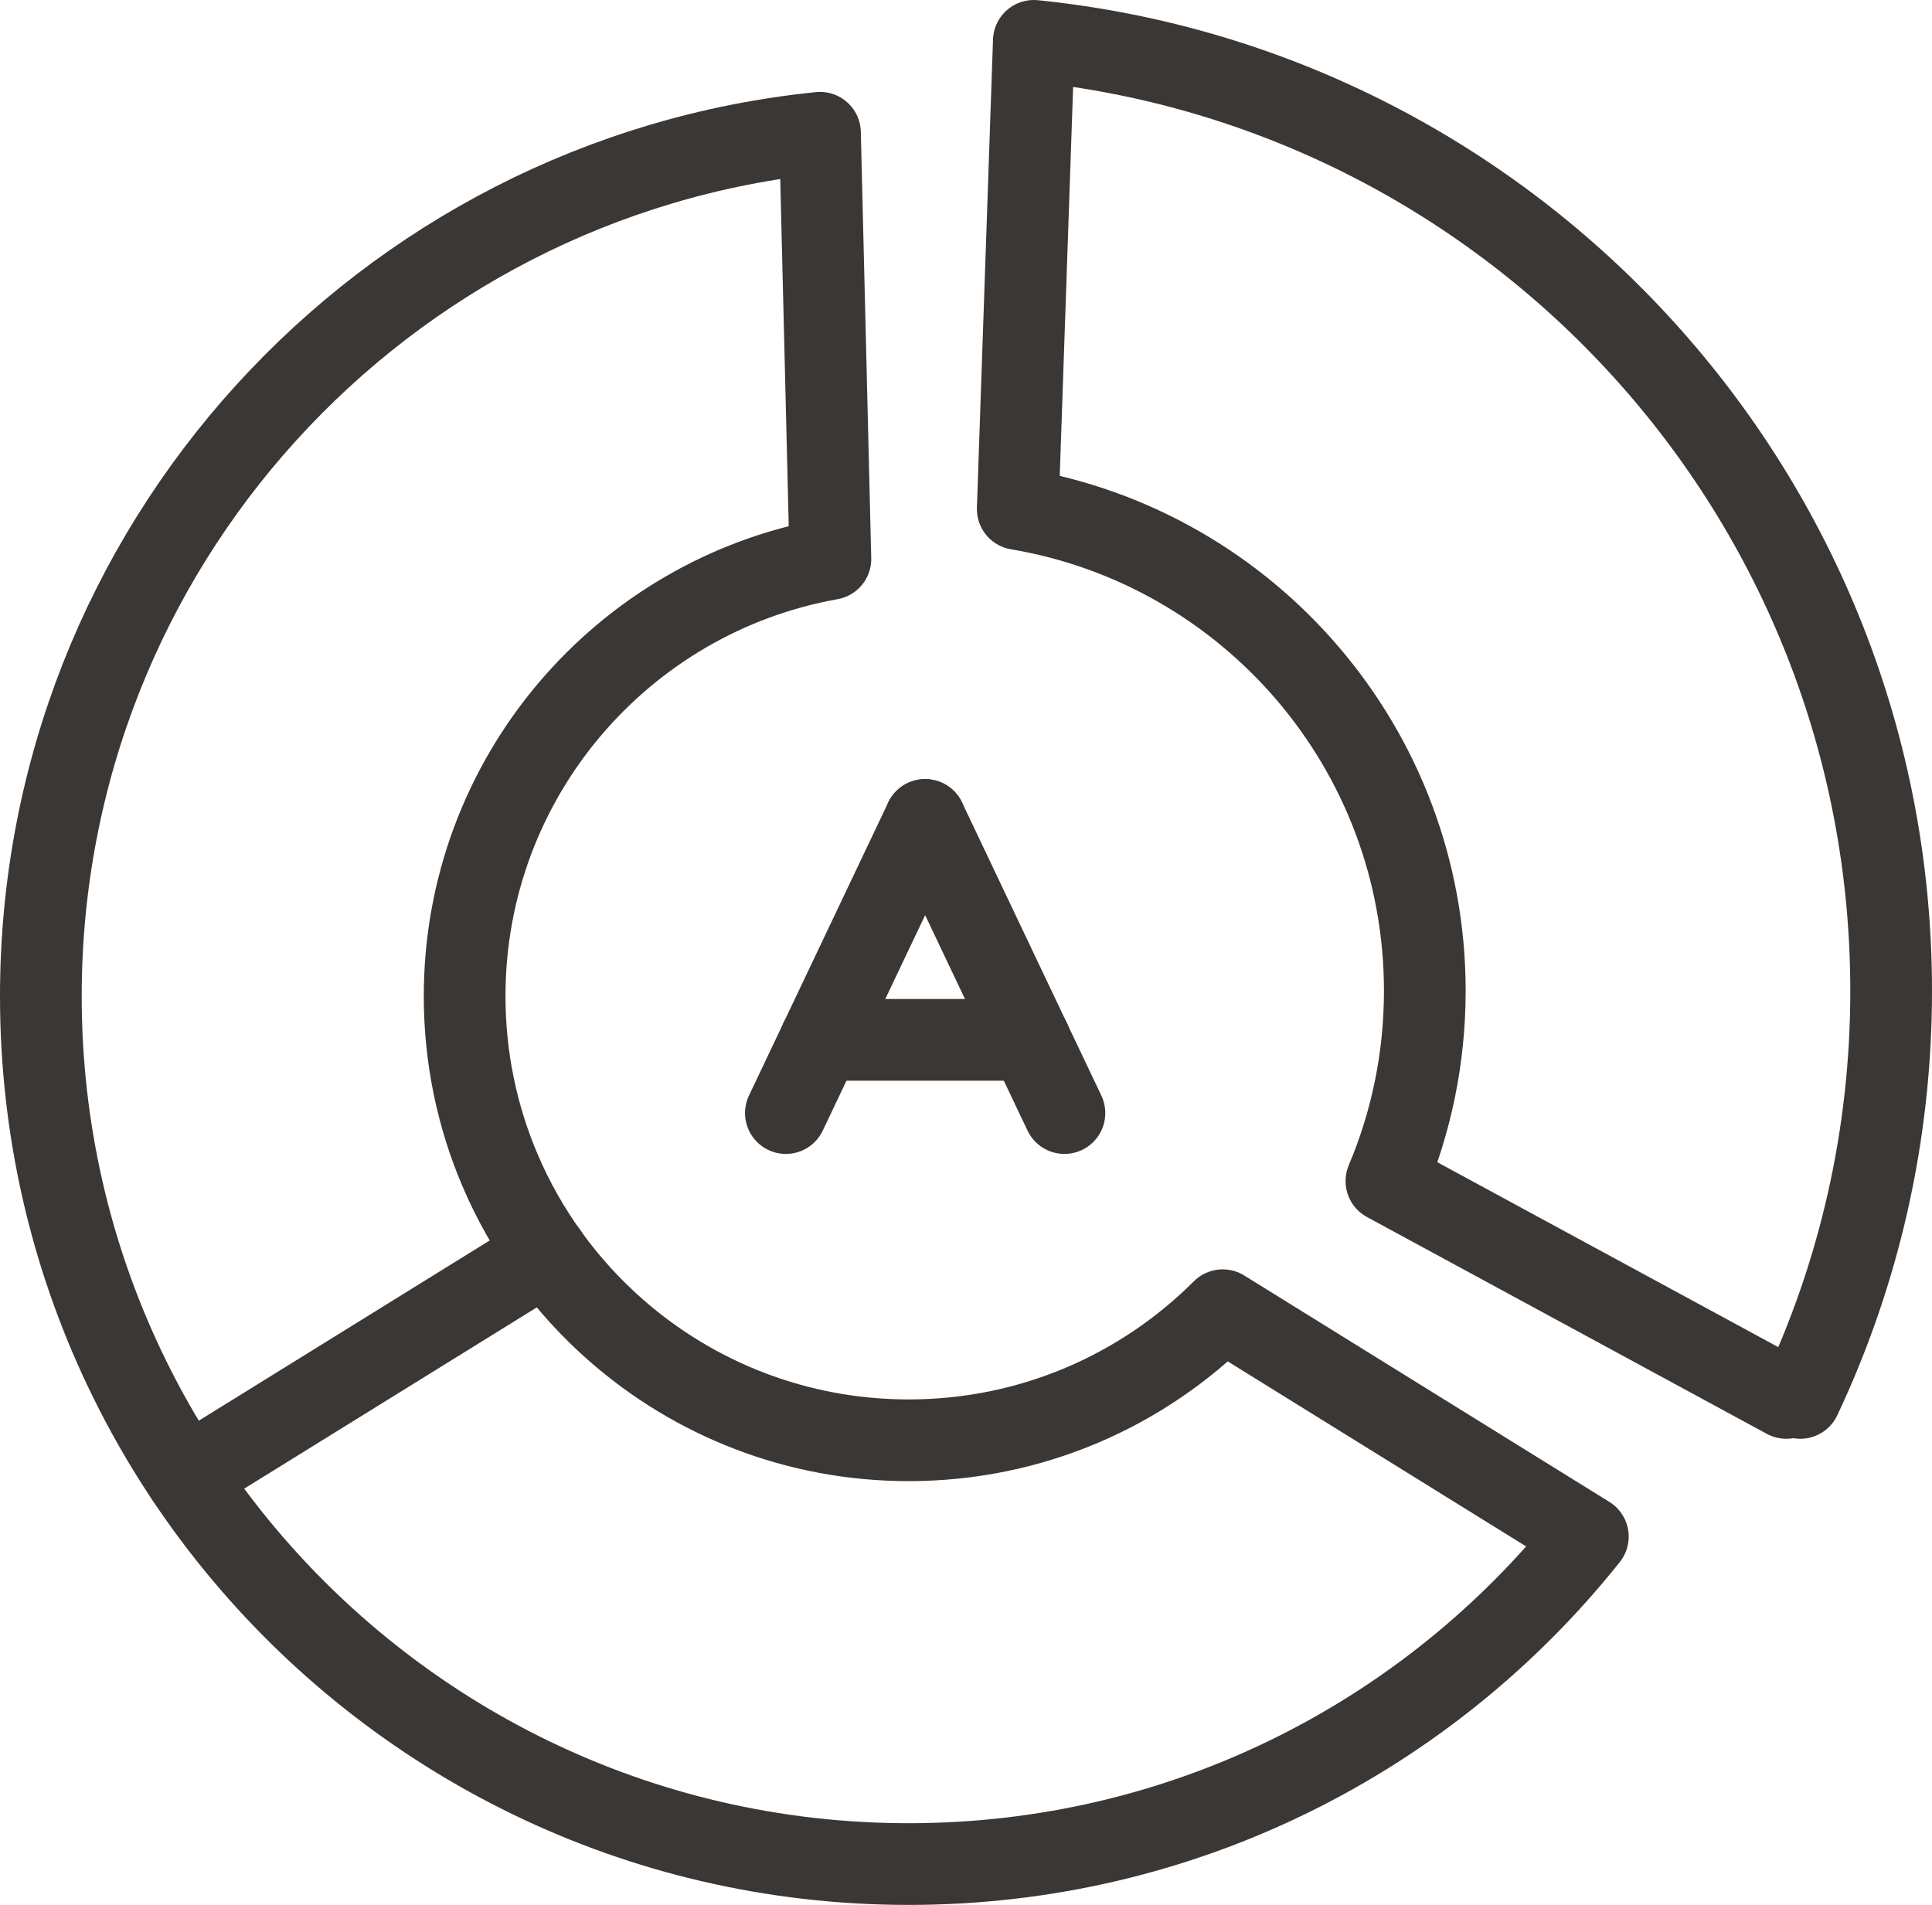 <svg xmlns="http://www.w3.org/2000/svg" width="47.295" height="46.631" viewBox="0 0 47.295 46.631"><path stroke="#3B3735" stroke-width="2" stroke-linecap="round" stroke-linejoin="round" stroke-miterlimit="10" d="M38.87 37.615c-3.892 4.885-9.893 8.016-16.625 8.016-6.631 0-12.552-3.038-16.448-7.797-1.088-1.329-2.018-2.792-2.761-4.361-1.306-2.755-2.036-5.836-2.036-9.087 0-11 8.36-20.048 19.073-21.136l.255 10.433c-5.09.906-8.954 5.353-8.954 10.703 0 1.507.307 2.942.861 4.247.644 1.517 1.624 2.858 2.845 3.929 1.913 1.678 4.42 2.695 7.165 2.695 3.002 0 5.72-1.217 7.687-3.184l8.938 5.542z" fill="none"/><path stroke="#3B3735" stroke-width="2" stroke-linecap="round" stroke-linejoin="round" stroke-miterlimit="10" d="M44.071 34.22c1.426-3.023 2.224-6.4 2.224-9.964 0-12.104-9.199-22.059-20.987-23.256l-.394 11.46c5.656.95 9.965 5.87 9.965 11.796 0 1.652-.335 3.225-.94 4.656l9.788 5.308" fill="none"/><path stroke="#3B3735" stroke-width="2" stroke-linecap="round" stroke-linejoin="round" stroke-miterlimit="10" fill="none" d="M13.382 30.678l-8.828 5.469"/><path stroke="#3B3735" stroke-width="2" stroke-linecap="round" stroke-linejoin="round" stroke-miterlimit="10" fill="none" d="M22.647 20.072l-3.409 7.175"/><path stroke="#3B3735" stroke-width="2" stroke-linecap="round" stroke-linejoin="round" stroke-miterlimit="10" fill="none" d="M26.057 27.247l-3.41-7.175"/><path stroke="#3B3735" stroke-width="2" stroke-linecap="round" stroke-linejoin="round" stroke-miterlimit="10" fill="none" d="M20.089 25.455h5.117"/></svg>